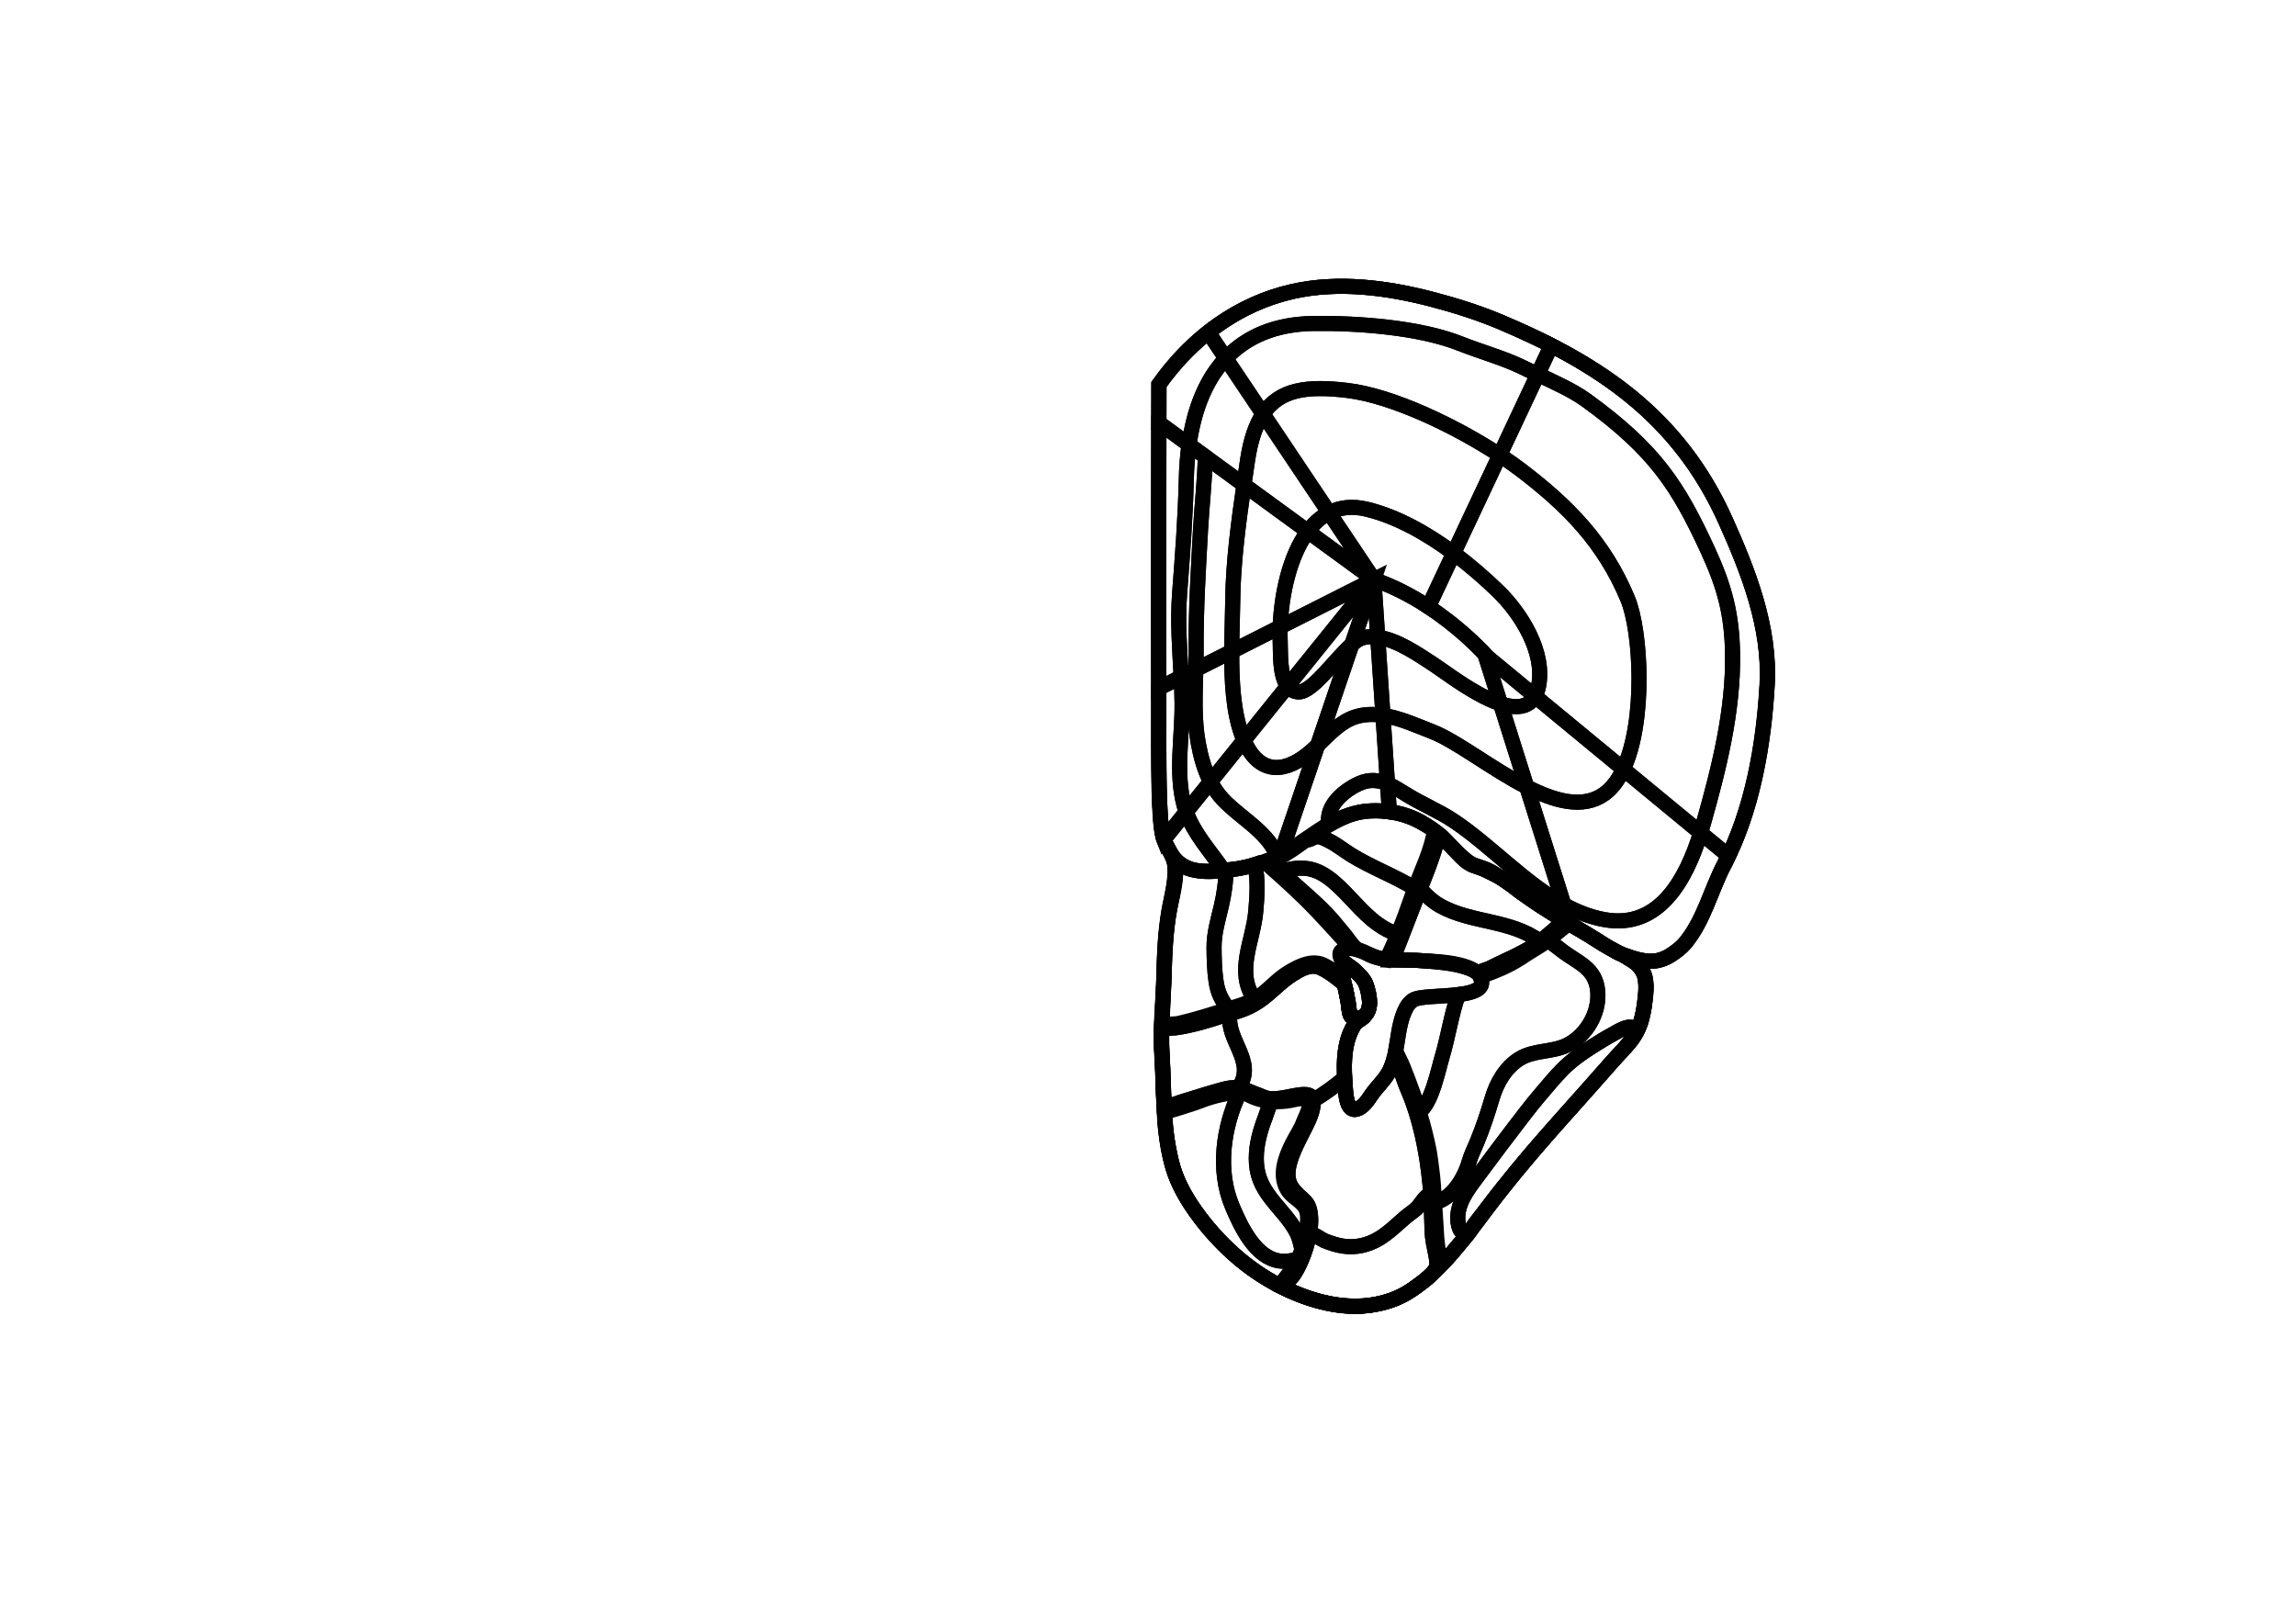 <?xml version="1.0" encoding="utf-8"?>
<!-- Generator: Adobe Illustrator 16.0.0, SVG Export Plug-In . SVG Version: 6.00 Build 0)  -->
<!DOCTYPE svg PUBLIC "-//W3C//DTD SVG 1.1//EN" "http://www.w3.org/Graphics/SVG/1.1/DTD/svg11.dtd">
<svg version="1.1" id="Layer_1" xmlns="http://www.w3.org/2000/svg" xmlns:xlink="http://www.w3.org/1999/xlink" x="0px" y="0px"
	 width="9744.01px" height="6823.46px" viewBox="0 0 9744.01 6823.46" enable-background="new 0 0 9744.01 6823.46"
	 xml:space="preserve">
<g transform="scale(1.0)">
	<g id="_x31_80610839" transform=" scale(1.0, 1.0)">
		<path id="_x31_80610841" fill="none" stroke="#010101" stroke-width="64" d="M6293.082,3684.729
			c-16.345-5.245-35.027-14.412-52.354-16.534C6254.35,3674.459,6278.886,3680.271,6293.082,3684.729
			c31.554,9.917,58.577,29.206,86.33,47.963c41.526,28.07,77.404,56.697,118.918,84.788
			c119.191,80.669,196.11,122.536,229.753,142.46c38.235,22.635,68.468,45.767,107.751,66.222
			c15.737,8.194,27.884,17.537,44.581,23.288c13.108,4.507,30.866,18.38,42.727,24.945c26.371,14.586,50.904,42.279,58.028,72.366
			c5.82,24.585,5.422,50.182,3.175,75.169c-2.421,27.009-6.349,54.411-11.76,80.903c-20.844,101.891-73.138,137.543-134.874,208.212
			c-176.333,201.754-366.045,402.798-526.97,617.968c-90.969,121.62-192.961,261.86-317.873,344.924
			c-229.14,152.385-542.51,31.262-738.212-134.627c-106.297-90.089-233.435-240.963-275.785-382.121
			c-45.774-152.569-36.381-316.852-47.203-474.255c-8.311-120.97,6.766-236.781,9.132-357.292
			c1.673-85.518,6.002-167.237,19.665-251.584c10.068-62.075,35.607-147.209,24.886-209.751
			c-6.275-36.572-38.845-73.402-48.676-110.838c-19.899-75.824-19.13-288.637-18.567-603.027
			c0.384-216.42-1.209-432.866-0.353-649.28c0.476-121.245,0.359-584.009,0.956-669.108
			c140.378-198.214,335.92-342.521,567.377-394.842c195.109-44.098,403.411-16.328,595.84,34.254
			c96.569,25.385,194.438,56.308,287.113,95.387c414.461,174.767,755.025,398.195,954.547,842.873
			c96.649,215.435,189.942,452.557,176.457,695c-14.398,258.898-63.473,537.083-182.369,764.898
			c-57.548,110.265-86.282,239.002-167.019,334.661c-14.876,17.619-36.032,33.352-54.723,46.02
			c-17.876,12.115-37.396,21.359-58.233,26.004c-48.536,10.818-101.878-6.842-147.855-23.616
			c-23.765-8.673-44.098-20.485-65.979-33.27c-14.399-8.412-27.876-18.485-42.271-27.022
			c-22.979-13.629-45.601-27.945-68.607-41.531c-45.829-27.06-91.955-53.631-137.011-82.177
			c-24.866-15.751-49.469-31.982-73.437-49.263c-18.863-13.607-40.706-27.905-57.476-40.651
			c-10.534-8.002-17.408-13.228-26.639-20.017c-16.96-12.47-37.22-26.596-55.117-37.415
			C6339.889,3707.196,6318.948,3693.034,6293.082,3684.729z"/>
		<path id="_x31_80610842" fill="none" stroke="#010101" stroke-width="64" d="M7322.448,2209.475
			c-199.514-444.679-540.075-668.108-954.539-842.872c-92.675-39.079-190.541-70-287.109-95.389
			c-192.422-50.583-400.726-78.353-595.839-34.255c-231.456,52.321-426.992,196.632-567.382,394.844
			c-0.595,85.1-0.464,547.868-0.952,669.106c-0.859,216.417,0.744,432.856,0.357,649.277
			c-0.563,314.391-1.33,527.209,18.572,603.031c9.826,37.432,42.396,74.269,48.672,110.834
			c10.719,62.545-14.567,146.005-24.644,208.084c-13.665,84.351-18.239,167.738-19.905,253.253
			c-2.373,120.512-17.451,236.326-9.135,357.294c10.82,157.398,1.426,321.683,47.203,474.253
			c42.348,141.157,169.484,292.032,275.782,382.121c195.704,165.889,509.07,287.01,738.216,134.628
			c124.906-83.062,226.896-223.308,317.866-344.924c160.921-215.171,350.633-416.211,526.97-617.97
			c61.737-70.667,114.031-106.314,134.869-208.208c5.415-26.491,9.344-53.895,11.763-80.903c2.247-24.99,2.642-50.586-3.177-75.168
			c-7.126-30.087-31.654-57.781-58.028-72.367c-11.859-6.564-29.616-20.441-42.727-24.947c-10.263-3.534-18.81-8.429-27.524-13.579
			c11.832,6.313,23.871,12.045,36.953,16.821c45.98,16.775,99.323,34.438,147.854,23.616c20.842-4.641,40.361-13.886,58.237-26.001
			c18.693-12.671,39.846-28.401,54.721-46.021c80.736-95.658,109.472-224.396,167.02-334.659
			c118.896-227.814,167.972-505.999,182.37-764.901C7512.394,2662.029,7419.105,2424.912,7322.448,2209.475z M5766.56,4322.198
			c-44.301,9.658-39.165-36.363-45.804-72.978c-8.496-46.781-21.641-92.574-28.947-139.61c-9.167-59.05,88.639,28.543,102.697,62.3
			C5812.178,4214.341,5833.505,4307.607,5766.56,4322.198z"/>
		<path id="_x31_80610884" fill="none" stroke="#010101" stroke-width="64" d="M6732.701,1699.151
			c-55.892-40.611-135.609-77.142-206.859-110.038l57.798-122.977c317.041,162.342,576.031,378.292,739.914,743.595
			c96.693,215.479,190,452.548,176.484,694.991c-13.588,245.134-58.333,507.591-164.094,728.128l-118.714-97.908
			c3.915-12.637,7.609-25.196,11.156-37.603c65.725-232.112,128.462-477.949,124.458-723.308
			c-2.701-164.26-32.426-280.754-104.382-437.112C7122.286,2063.074,7025.539,1911.658,6732.701,1699.151z"/>
		<path id="_x31_80610883" fill="none" stroke="#010101" stroke-width="64" d="M6525.842,1589.112
			c71.248,32.897,150.968,69.428,206.859,110.038c292.836,212.507,389.583,363.921,515.76,637.769
			c71.956,156.358,101.683,272.852,104.382,437.112c4.004,245.359-58.731,491.195-124.459,723.308
			c-3.547,12.405-7.239,24.962-11.153,37.601l-327.823-270.522c96.354-205.567,74.844-586.8,18.439-722.442
			c-99.701-239.733-253.839-395.109-451.851-546.171c-27.131-20.735-57.825-42.291-91.193-64.184L6525.842,1589.112z"/>
		<path id="_x31_80610882" fill="none" stroke="#010101" stroke-width="64" d="M6889.407,3264.417l-374.874-309.319
			c6.665-11.901,11.838-26.43,15.229-44.061c28.29-146.186-77.606-310.108-170.546-400.518
			c-56.88-55.349-121.258-111.471-190.233-162.563l195.822-416.339c33.368,21.895,64.063,43.45,91.193,64.183
			c198.013,151.063,352.15,306.44,451.852,546.172C6964.254,2677.616,6985.764,3058.85,6889.407,3264.417z"/>
		<path id="_x31_80610881" fill="none" stroke="#010101" stroke-width="64" d="M6302.078,2776.99
			c-28.035-30.322-115.182-119.576-240.33-201.62l1.629-2.757l105.606-224.657c68.976,51.092,133.355,107.215,190.233,162.564
			c92.939,90.408,198.832,254.332,170.546,400.518c-3.392,17.63-8.564,32.158-15.229,44.061l-202.713-167.257
			C6311.821,2787.84,6308.475,2784.012,6302.078,2776.99z"/>
		<path id="_x31_80610888" fill="none" stroke="#010101" stroke-width="64" d="M6081.908,1271.461
			c96.629,25.427,194.451,56.328,287.166,95.42c73.992,31.178,145.687,63.921,214.565,99.252l-57.798,122.977
			c-24.071-11.127-47.176-21.85-68.055-32.158c-72.59-35.761-183.931-67.879-258.735-97.799
			c-174.949-70.022-439.137-88.675-623.774-86.321c-161.252,2.074-285.013,54.503-373.146,148.325l-73.52-109.806l-0.816-1.116
			c105.227-83.07,225.928-143.047,358.332-172.995C5681.176,1193.082,5889.54,1220.854,6081.908,1271.461z"/>
		<path id="_x31_80610887" fill="none" stroke="#010101" stroke-width="64" d="M6364.804,1931.617
			c-185.793-121.742-453.635-251.133-646.184-274.501c-169.899-20.567-288.07-5.784-358.518,99.984l-157.972-235.94
			c88.134-93.824,211.894-146.251,373.146-148.325c184.64-2.354,448.825,16.3,623.775,86.321
			c74.806,29.918,186.146,62.038,258.734,97.799c20.879,10.308,43.986,21.031,68.055,32.158L6364.804,1931.617z"/>
		<path id="_x31_80610886" fill="none" stroke="#010101" stroke-width="64" d="M5718.62,1657.118
			c192.549,23.368,460.393,152.757,646.186,274.5l-195.822,416.338c-115.056-85.286-242.786-156.582-369.415-186.927
			c-61.87-14.765-114.498-7.597-158.936,15.079l-280.526-419.008C5430.55,1651.333,5548.721,1636.55,5718.62,1657.118z"/>
		<path id="_x31_80610885" fill="none" stroke="#010101" stroke-width="64" d="M5799.566,2161.029
			c126.627,30.344,254.361,101.642,369.415,186.927l-105.606,224.656l-1.629,2.757c-67.183-44.029-145.349-85.932-231.146-115.545
			l-189.971-283.718C5685.068,2153.431,5737.696,2146.264,5799.566,2161.029z"/>
		<path id="_x31_80610892" fill="none" stroke="#010101" stroke-width="64" d="M5128.611,1411.352l73.52,109.807
			c-66.342,70.485-112.526,164.336-139.453,277.75c-6.714,28.372-12.312,58.023-16.646,88.87l-127.17-92.751l-0.592-0.004
			c0.105-75.863,0.236-136.994,0.418-162.966c60.088-84.869,130.279-159.755,209.107-221.822L5128.611,1411.352z"/>
		<path id="_x31_80610891" fill="none" stroke="#010101" stroke-width="64" d="M5115.375,1938.32
			c-33.577-24.469-15.914-11.598-48.128-35.075l-21.218-15.464c2.579-17.277,5.46-35.595,9.21-54.603
			c3.33-16.869,7.918-35.736,12.635-55.02c8.597-35.128,20.169-67.133,34.881-102.17c6.927-16.491,18.605-40.697,29.62-59.69
			c7.14-12.308,15.625-27.371,22.254-35.735c5.987-7.556,14.518-20.76,20.948-28.592c11.559-14.079,15.869-19.458,26.555-30.809
			l157.971,235.939c-31.332,46.937-53.211,111.77-66.07,199.405c-4.777,32.824-9.847,66.753-14.847,101.238L5115.375,1938.32z"/>
		<path id="_x31_80610890" fill="none" stroke="#010101" stroke-width="64" d="M5360.103,1757.1l280.528,419.008
			c-35.091,17.846-65.042,45.312-90.383,79.314l-271.064-197.677c5-34.485,10.071-68.417,14.847-101.238
			C5306.89,1868.87,5328.771,1804.038,5360.103,1757.1z"/>
		<path id="_x31_80610889" fill="none" stroke="#010101" stroke-width="64" d="M5640.631,2176.107l189.974,283.719l-280.355-204.405
			C5575.589,2221.42,5605.545,2193.951,5640.631,2176.107z"/>
		<path id="_x31_80610897" fill="none" stroke="#010101" stroke-width="64" d="M4918.859,1795.029l127.17,92.75
			c-6.317,45.164-10.105,92.724-11.293,142.684c-3.984,164.203-15.919,324.54-28.516,488.04
			c-9.177,119.023,0.504,236.302,6.549,354.502l-94.59,47.76c0.21-206.521-1.219-413.055-0.412-619.571
			c0.317-84.255,0.389-333.381,0.5-506.17L4918.859,1795.029z"/>
		<path id="_x31_80610896" fill="none" stroke="#010101" stroke-width="64" d="M5046.029,1887.78l69.346,50.541
			c-2.38,95.876-15.409,218.906-20.105,304.233c-9.182,165.428-20.121,346.442-19.054,511.954
			c0.192,28.906-0.434,57.964-1.281,87.098l-62.165,31.399c-6.048-118.198-15.726-235.478-6.549-354.502
			c12.599-163.5,24.529-323.836,28.516-488.04C5035.924,1980.506,5039.712,1932.943,5046.029,1887.78z"/>
		<path id="_x31_80610895" fill="none" stroke="#010101" stroke-width="64" d="M5115.375,1938.32l163.811,119.425
			c-23,158.661-45.755,331.5-47.38,484.239c-0.717,66.673-4.09,143.695-4.49,222.642l-152.381,76.979
			c0.848-29.135,1.472-58.191,1.281-87.098c-1.067-165.512,9.872-346.525,19.054-511.954
			C5099.964,2157.227,5112.995,2034.197,5115.375,1938.32z"/>
		<path id="_x31_80610894" fill="none" stroke="#010101" stroke-width="64" d="M5279.186,2057.745l271.062,197.676
			c-78.394,104.989-112.589,271.637-117.289,405.267l-205.645,103.938c0.401-78.948,3.771-155.969,4.489-222.642
			C5233.431,2389.245,5256.184,2216.406,5279.186,2057.745z"/>
		<path id="_x31_80610893" fill="none" stroke="#010101" stroke-width="64" d="M5830.6,2459.825l-11.942,5.999l-385.694,194.863
			c4.699-133.631,38.896-300.277,117.286-405.266L5830.6,2459.825z"/>
		<path id="_x31_80610868" fill="none" stroke="#010101" stroke-width="64" d="M5033.898,3445.79
			c33.551,92.928,102.78,167.305,157.544,246.708l0.3,2.849c-1.56,0.146-3.041,0.291-4.599,0.438
			c-62.061,5.744-157.748,12.556-211.097-63.113l-1.113,0.702c-10.949-23.373-26.945-46.865-35.372-70.61L5033.898,3445.79z"/>
		<path id="_x31_80610867" fill="none" stroke="#010101" stroke-width="64" d="M5417.188,3624.44l0.759,12.199
			c-67.587,31.039-146.775,50.974-226.202,58.711l-0.303-2.851c-54.762-79.405-123.993-153.782-157.544-246.708l103.377-128.145
			c13.999,26.801,30.963,51.889,51.785,74.312C5260.969,3469.208,5370.782,3524.358,5417.188,3624.44z"/>
		<path id="_x31_80610866" fill="none" stroke="#010101" stroke-width="64" d="M5433.897,3628.535l0.15,0.398
			c-5.269,2.649-10.607,5.22-16.103,7.706l-0.759-12.199c-46.404-100.082-156.22-155.232-228.128-232.483
			c-20.823-22.424-37.79-47.508-51.785-74.31l141.836-175.813c58.486,135.183,158.358,146.857,267.888,60.97
			c15.348-12.066,30.181-25.724,44.931-39.855L5433.897,3628.535z"/>
		<path id="_x31_80610865" fill="none" stroke="#010101" stroke-width="64" d="M5737.026,2735.5l-145.099,427.448
			c-14.748,14.13-29.581,27.789-44.931,39.855c-109.526,85.887-209.399,74.213-267.889-60.97l185.267-229.78
			c10.639,13.945,25.051,23.171,44.654,24.68C5567.84,2941.336,5664.066,2798.88,5737.026,2735.5z"/>
		<path id="_x31_80610864" fill="none" stroke="#010101" stroke-width="64" d="M5820.67,2470.276l-2.011-4.452l11.945-5.999
			l-93.578,275.675c-72.961,63.381-169.187,205.836-227.995,201.232c-19.604-1.507-34.018-10.732-44.657-24.679L5820.67,2470.276z"
			/>
		<path id="_x31_80610876" fill="none" stroke="#010101" stroke-width="64" d="M6253.311,3670.782
			c-49.48-21.55-107.357-100.743-154.483-136.847c-58.35-44.59-121.728-77.658-202.52-88.542l0.074-0.475l-7.901-118.135
			c27.268,11.708,54.096,29.112,82.629,46.69c64.132,39.49,135.676,68.826,198.176,110.444
			c153.761,102.237,300.116,263.563,467.672,355.616l25.813,81.778c-21.773-12.851-43.549-25.78-65.098-39.026
			c-2.972-1.844-5.942-3.688-8.841-5.535c-17.02-10.75-35.375-22.545-55.068-35.613c-0.963-0.643-2.007-1.284-3.048-2.006
			c-9.51-6.493-18.879-12.983-28.165-19.714c-18.879-13.616-40.729-27.894-57.452-40.625c-10.557-8.006-17.395-13.207-26.684-20.016
			c-16.946-12.497-37.163-26.601-55.068-37.438c-2.9-1.767-5.799-3.534-8.698-5.301c-0.149-0.08-0.298-0.156-0.371-0.237
			c-19.396-12.673-39.234-24.161-61.223-31.074c-0.891-0.322-1.782-0.567-2.749-0.894
			C6278.643,3679.859,6265.863,3674.214,6253.311,3670.782z"/>
		<path id="_x31_80610875" fill="none" stroke="#010101" stroke-width="64" d="M6078.135,3105.197
			c103.557,40.291,253.78,159.365,401.193,234.544l157.628,499.794c-167.555-92.055-313.912-253.383-467.673-355.616
			c-62.5-41.618-134.044-70.954-198.174-110.444c-28.535-17.579-55.363-34.983-82.629-46.69l-19.37-290.703
			C5940.772,3047.046,6012.837,3079.714,6078.135,3105.197z"/>
		<path id="_x31_80610874" fill="none" stroke="#010101" stroke-width="64" d="M6479.33,3339.741
			c-147.411-75.18-297.635-194.254-401.192-234.543c-65.297-25.482-137.363-58.15-209.023-69.117l-22.178-331.744
			c82.576,11.055,169.384,71.718,233.592,113.269c35.076,22.699,111.41,81.217,191.664,125.751
			c32.175,17.846,64.937,33.399,95.838,43.474L6479.33,3339.741z"/>
		<path id="_x31_80610873" fill="none" stroke="#010101" stroke-width="64" d="M6061.748,2575.37
			c125.149,82.044,212.295,171.297,240.33,201.62l-0.225,0.157l66.171,209.683c-30.903-10.075-63.666-25.628-95.84-43.475
			c-80.25-44.533-156.584-103.05-191.662-125.752c-64.21-41.549-151.018-102.213-233.592-113.269l-16.333-244.511
			C5916.396,2489.438,5994.565,2531.34,6061.748,2575.37z"/>
		<path id="_x31_80610902" fill="none" stroke="#010101" stroke-width="64" d="M5033.898,3445.79l-94.334,116.977
			c-1.121-3.1-2.09-6.197-2.912-9.293c-19.861-75.787-19.07-288.637-18.503-603.011c-0.016-9.897,0.044-19.797,0.03-29.696
			l94.592-47.761c1.834,35.966,3.296,72.089,3.799,108.362c1.923,142.159-29.027,296.875,8.378,436.16
			C5027.56,3427.127,5030.542,3436.578,5033.898,3445.79z"/>
		<path id="_x31_80610901" fill="none" stroke="#010101" stroke-width="64" d="M5137.275,3317.646l-103.377,128.144
			c-3.356-9.212-6.341-18.663-8.952-28.266c-37.405-139.286-6.457-294.001-8.378-436.159c-0.503-36.273-1.966-72.395-3.801-108.362
			l62.167-31.399c-2.812,104.188-8.299,209.464,10.268,311.771C5095.686,3210.637,5111.141,3267.303,5137.275,3317.646z"/>
		<path id="_x31_80610900" fill="none" stroke="#010101" stroke-width="64" d="M5279.109,3141.833l-141.836,175.814
			c-26.136-50.344-41.59-107.01-52.071-164.271c-18.568-102.307-13.079-207.583-10.27-311.77l152.382-76.979
			c-0.63,124.319,6.1,253.374,42.483,353.768C5272.774,3126.575,5275.832,3134.441,5279.109,3141.833z"/>
		<path id="_x31_80610899" fill="none" stroke="#010101" stroke-width="64" d="M5464.374,2912.053l-185.261,229.78
			c-3.277-7.392-6.337-15.258-9.315-23.438c-36.384-100.395-43.109-229.449-42.483-353.769l205.646-103.938
			c-0.784,22.879-0.677,44.816,0.171,65.333C5434.984,2771.568,5429.854,2866.79,5464.374,2912.053z"/>
		<path id="_x31_80610898" fill="none" stroke="#010101" stroke-width="64" d="M5818.657,2465.826l2.011,4.451l-356.294,441.778
			c-34.52-45.264-29.388-140.487-31.24-186.033c-0.848-20.517-0.956-42.453-0.173-65.333L5818.657,2465.826z"/>
		<path id="_x31_80610872" fill="none" stroke="#010101" stroke-width="64" d="M5888.48,3326.784l7.899,118.133l-0.076,0.476
			c-23.911-3.285-49.379-4.604-76.624-3.721c-68.3,2.285-126.172,25.485-179.954,56.399
			c-15.191-80.265,68.902-146.009,128.256-172.521C5812.869,3305.489,5851.109,3310.717,5888.48,3326.784z"/>
		<path id="_x31_80610871" fill="none" stroke="#010101" stroke-width="64" d="M5869.112,3036.082l19.368,290.703
			c-37.371-16.067-75.615-21.292-120.499-1.234c-59.354,26.513-143.446,92.259-128.256,172.521
			c-60.9,35.05-116.588,79.81-176.153,114.873c-9.497,5.542-19.361,10.927-29.524,15.989l-0.15-0.398l158.03-465.588
			c49.3-47.344,97.404-100.636,160.336-120.39C5790.328,3030.6,5829.68,3030.054,5869.112,3036.082z"/>
		<path id="_x31_80610870" fill="none" stroke="#010101" stroke-width="64" d="M5846.937,2704.336l22.176,331.746
			c-39.433-6.027-78.784-5.482-116.849,6.477c-62.926,19.752-111.032,73.045-160.336,120.39l145.099-427.449
			c16.903-14.749,32.631-25.23,46.281-28.602C5803.867,2701.764,5825.248,2701.306,5846.937,2704.336z"/>
		<path id="_x31_80610869" fill="none" stroke="#010101" stroke-width="64" d="M5830.6,2459.825l16.337,244.511
			c-21.688-3.03-43.067-2.573-63.625,2.562c-13.654,3.371-29.382,13.853-46.283,28.602L5830.6,2459.825z"/>
		<path id="_x31_80610880" fill="none" stroke="#010101" stroke-width="64" d="M7217.23,3534.939l118.714,97.91
			c-5.849,12.383-11.988,24.606-18.283,36.747c-57.521,110.309-86.281,239.071-166.988,334.695
			c-14.897,17.618-36.03,33.357-54.723,46.032c-17.871,12.127-37.384,21.308-58.241,25.969
			c-48.539,10.845-101.873-6.862-147.854-23.632c-1.857-0.646-3.716-1.376-5.497-2.102c-1.114-0.408-2.229-0.893-3.271-1.294
			c-7.798-3.153-15.229-6.699-22.585-10.484c-0.074-0.001-0.148-0.08-0.221-0.16c-7.356-4.02-14.64-8.438-22.441-12.459
			c-1.339-0.644-2.599-1.369-3.861-2.011c-0.223-0.162-0.447-0.241-0.674-0.401c-2.45-1.447-4.904-2.892-7.429-4.341
			c-14.415-8.435-27.868-18.442-42.281-27.034c-13.228-7.868-26.386-15.896-39.536-23.925c-2.305-1.444-4.607-2.889-6.909-4.255
			c-7.36-4.493-14.716-8.99-22.147-13.328c-16.721-9.88-33.513-19.679-50.231-29.556l-25.813-81.778
			c55.506,30.472,113.301,53.36,174.492,64.001C7041.886,3943.45,7155.608,3732.957,7217.23,3534.939z"/>
		<path id="_x31_80610879" fill="none" stroke="#010101" stroke-width="64" d="M6636.957,3839.535l-157.629-499.794
			c119.994,61.334,238.09,93.669,327.681,30.899c33.818-23.714,61.011-60.63,82.398-106.224l327.821,270.522
			c-61.622,198.018-175.343,408.511-405.781,368.596C6750.259,3892.896,6692.461,3870.007,6636.957,3839.535z"/>
		<path id="_x31_80610878" fill="none" stroke="#010101" stroke-width="64" d="M6368.028,2986.831
			c62.768,20.551,118.146,18.792,146.511-31.733l374.87,309.319c-21.388,45.595-48.58,82.51-82.396,106.224
			c-89.591,62.769-207.688,30.435-327.683-30.899L6368.028,2986.831z"/>
		<path id="_x31_80610877" fill="none" stroke="#010101" stroke-width="64" d="M6311.821,2787.84l202.718,167.257
			c-28.362,50.526-83.743,52.286-146.511,31.733l-66.171-209.684l0.225-0.157C6308.475,2784.012,6311.821,2787.84,6311.821,2787.84z
			"/>
		<path id="_x31_80610843" fill="none" stroke="#010101" stroke-width="64" d="M6981.172,4146.762
			c-7.123-30.086-31.657-57.779-58.026-72.367c-11.862-6.562-29.62-20.436-42.727-24.943c-10.269-3.538-18.817-8.432-27.538-13.585
			c-6.931-3.698-13.789-7.598-20.746-11.63c-0.054-0.027-0.105-0.058-0.156-0.085c-0.141-0.101-0.283-0.175-0.424-0.254
			c-31.927-17.056-58.102-35.859-88.146-54.622c-0.449-0.274-0.899-0.549-1.352-0.825c-2.307-1.444-4.609-2.889-6.913-4.255
			c-0.935-0.571-1.868-1.141-2.802-1.712c-1.41-0.849-2.829-1.697-4.26-2.545c-22.931-13.578-65.974-37.361-128.793-76.666
			c-0.535-0.333-1.079-0.656-1.616-0.987c-2.972-1.844-5.942-3.688-8.841-5.535c-0.514-0.322-1.038-0.656-1.554-0.98
			c-3.771-2.354-7.541-4.703-11.299-7.08c-14.198-8.992-28.306-18.152-42.265-27.565c-11.353-7.487-23.142-15.356-35.387-23.644
			c-41.514-28.091-77.388-56.72-118.918-84.788c-8.152-5.508-16.243-11.059-24.401-16.409
			c-19.836-12.168-38.485-23.808-60.722-31.143c-0.411-0.136-0.821-0.276-1.238-0.408c-0.165-0.06-0.331-0.111-0.502-0.165
			c-14.265-4.436-38.367-10.185-51.818-16.37c4.123,0.506,8.326,1.417,12.553,2.572c-49.472-21.571-107.339-100.737-154.458-136.835
			c-58.349-44.59-121.726-77.659-202.52-88.542c-23.913-3.285-49.379-4.605-76.624-3.723
			c-68.302,2.287-126.174,25.485-179.954,56.401c-60.9,35.048-116.592,79.809-176.153,114.871
			c-9.497,5.542-19.361,10.927-29.526,15.989c-5.267,2.649-10.605,5.218-16.101,7.706c-67.587,31.037-146.775,50.972-226.203,58.709
			c-1.56,0.146-3.043,0.291-4.601,0.438c-62.061,5.744-157.746,12.556-211.097-63.113l-1.111,0.704
			c-0.1-0.211-0.211-0.421-0.334-0.636c4.975,10.546,8.949,21.067,10.748,31.567c10.725,62.539-14.814,147.675-24.883,209.748
			c-13.664,84.349-17.992,166.07-19.665,251.586c-2.366,120.509-17.444,236.32-9.132,357.292
			c10.822,157.403,1.429,321.687,47.203,474.255c42.353,141.154,169.486,292.028,275.785,382.121
			c195.703,165.887,509.072,287.01,738.212,134.627c124.914-83.062,226.905-223.306,317.871-344.924
			c160.927-215.172,350.638-416.216,526.972-617.97c61.736-70.667,114.028-106.319,134.874-208.21
			c5.411-26.492,9.336-53.894,11.76-80.903C6986.594,4196.944,6986.989,4171.349,6981.172,4146.762z M5766.56,4322.198
			c-44.301,9.658-39.165-36.363-45.804-72.978c-8.496-46.781-21.641-92.574-28.947-139.61c-9.167-59.05,88.639,28.543,102.697,62.3
			C5812.178,4214.341,5833.505,4307.607,5766.56,4322.198z"/>
		<path id="_x31_80610844" fill="none" stroke="#010101" stroke-width="64" d="M5070.428,4658.936
			c13.49-4.814,85.163-25.766,98.943-29.535c27.358-7.489,74.209-24.467,120.026-2.968c28.473,13.359,51.997,20.229,71.187,28.962
			c83.312,37.942,248.155-81.653,206.116,65.05c-24.185,84.459-145.934,235.088-82.406,322.016
			c42.089,57.595,74.467,47.007,78.142,127.348c3.181,69.558-29.434,173.972-68.315,235.024
			c-14.364,22.546-34.14,35.78-47.601,60.368c116.259,55.888,254.747,98.059,391.01,70.979
			c106.915-21.249,141.118-53.205,201.874-96.528c28.601-20.397,41.651-36.246,52.336-53.64
			c18.376-29.881-11.125-85.558-14.132-162.033c-2.631-67.234-3.136-135.326-8.675-194.503
			c-13.01-139.176-41.8-284.881-97.754-412.587c-15.89-36.261-33.548-107.083-54.025-129.05l-6.451,22.841
			c-5.23,16.146-11.808,31.653-20.477,46.197c-18.968,31.841-46.817,56.657-67.93,86.839
			c-17.277,24.719-35.861,56.628-66.023,64.336c-36.683,9.38-43.469-50.61-45.795-77.169c-7.966-91.263-13.485-198.67,35.363-278.46
			c13.241-21.608,26.769-19.733,46.003-40.121c-8.27,3.549-16.681,8.038-32.076,10.501c-19.042,3.041-31.178-10.234-33.453-29.309
			c-2.734-22.959-5.404-44.064-10.067-66.724c-2.414-11.702-3.548-23.381-6.955-34.831c-1.41-4.732-2.617-10.888-5.058-15.114
			c-2.186-3.778-8.245-7.355-11.673-10.223c-0.103-0.094-63.028-53.824-101.638-63.359c-36.887-9.106-74.396,12.547-106.143,32.513
			c-51.894,32.641-91.117,79.425-141.515,113.653c-61.214,41.587-114.923,48.49-147.15,59.499
			c-66.939,22.875-137.914,43.763-207.791,53.715c-2.647,0.373-56.093,2.818-58.101,4.69c-0.057,1.69-0.111,3.376-0.165,5.067
			c-0.646,35.128-0.043,80.13,2.138,111.866c1.725,25.125,2.324,50.403,2.847,75.665c1.306,30.213,2.231,60.586,3.298,90.992
			c1.361,24.187,2.84,47.883,2.84,47.883S5054.177,4664.734,5070.428,4658.936z"/>
		<path id="_x31_80610845" fill="none" stroke="#010101" stroke-width="64" d="M6635.204,3905.718
			c-32.778-20.171-65.372-40.675-97.908-61.286c-28.331-17.949-55.54-38.342-83.451-57.381
			c-17.629-12.03-32.18-27.294-49.659-39.644c-30.973-21.88-65.799-37.801-99.547-54.402c-24.548-12.076-53.65-17.28-76.718-32.635
			c-25.221-16.789-96.014-98.315-117.761-118.364c2.344,2.159-15.051,39.747-16.467,44.795
			c-17.699,63.012-42.492,123.522-66.407,184.12c-4.04,10.25-8.059,20.499-12.018,30.766
			c-23.186,60.213-46.996,120.159-69.911,180.495c-13.451,35.39-22.68,57.579-38.393,91.843l104.782,1.953
			c43.869,3.735,197.524,7.717,258.202,52.294l49.905-17.692c70.807-36.206,150.373-66.595,216.094-115.097
			c10.616-7.834,20.879-16.12,30.676-24.999C6586.949,3952.058,6641.325,3909.487,6635.204,3905.718z"/>
		<path id="_x31_80610847" fill="none" stroke="#010101" stroke-width="64" d="M6027.286,3770.923
			c-4.04,10.248-8.059,20.497-12.018,30.764c-23.186,60.213-46.996,120.159-69.911,180.495
			c-13.451,35.39-22.68,57.579-38.393,91.843l104.782,1.955c43.869,3.733,197.524,7.715,258.202,52.292l49.905-17.69
			c70.808-36.206,150.373-66.597,216.094-115.097c-123.5-92.053-289.129-77.224-421.075-149.522
			C6082.362,3828.148,6051.451,3800.95,6027.286,3770.923z"/>
		<path id="_x31_80610848" fill="none" stroke="#010101" stroke-width="64" d="M5706.596,4578.129
			c-4.245-77.818-0.447-160.881,39.242-225.707c13.24-21.61,26.768-19.735,46.002-40.125c-8.271,3.551-16.681,8.041-32.075,10.501
			c-19.043,3.043-31.177-10.232-33.451-29.309c-2.738-22.959-5.407-44.06-10.07-66.723c-2.412-11.7-3.548-23.379-6.955-34.832
			c-1.408-4.73-2.618-10.885-5.058-15.111c-2.184-3.781-8.246-7.355-11.673-10.226c-0.102-0.092-63.028-53.822-101.638-63.357
			c-36.887-9.105-74.396,12.545-106.142,32.511c-51.891,32.641-91.12,79.427-141.517,113.656
			c-48.329,32.833-91.977,44.044-124.073,52.729l0.421,1.681c-15.8,112.896,110.965,198.717,39.451,309.162l-3.899,3.791
			c11.266,1.313,22.78,4.283,34.237,9.659c28.472,13.359,51.997,20.228,71.186,28.962c70.479,32.093,199.293-48.54,211.869,14.651
			l1.607-0.35c43.609-25.398,88.807-58.793,128.551-91.324L5706.596,4578.129z"/>
		<path id="_x31_80610846" fill="none" stroke="#010101" stroke-width="64" d="M6071.701,5065.971
			c-22.876,10.783-35.227,33.039-50.935,52.968c-15.027,19.059-36.898,30.601-55.54,46.624
			c-36.442,31.324-70.722,65.757-111.663,90.573c-47.412,28.74-100.834,41.046-155.279,32.472
			c-26.488-4.171-52.605-12.737-77.6-22.971c-11.126-4.556-46.626-29.289-62.951-33.258l0.005-0.001
			c3.795-22.377,5.558-43.75,4.695-62.57c-3.675-80.341-36.055-69.75-78.14-127.348c-63.527-86.93,58.222-237.557,82.404-322.016
			c6.479-22.604,8.047-38.885,5.753-50.396l1.604-0.349c43.609-25.4,88.808-58.794,128.555-91.324l3.985-0.246
			c0.977,17.958,2.386,35.639,3.88,52.749c2.326,26.559,9.114,86.547,45.797,77.169c30.162-7.708,48.746-39.617,66.023-64.336
			c21.107-30.181,48.959-55.001,67.928-86.839c8.669-14.544,15.247-30.054,20.479-46.197l6.448-22.84
			c20.477,21.968,38.137,92.786,54.025,129.051c55.955,127.704,84.745,273.409,97.755,412.585
			c1.108,11.835,2.012,24.026,2.775,36.495"/>
		<path id="_x31_80610849" fill="none" stroke="#010101" stroke-width="64" d="M6077.604,5223.976
			c-2.106-53.791-2.856-108.12-5.904-158.005c-22.877,10.781-35.226,33.037-50.934,52.966
			c-15.027,19.059-36.902,30.601-55.542,46.624c-36.44,31.324-70.72,65.757-111.664,90.572
			c-47.409,28.741-100.833,41.047-155.279,32.474c-26.488-4.17-52.604-12.737-77.597-22.972
			c-11.127-4.556-46.626-29.289-62.952-33.258c-10.231,60.319-35.256,127.922-63.617,172.453
			c-14.363,22.546-34.139,35.782-47.6,60.369c116.261,55.888,254.749,98.056,391.01,70.978
			c106.915-21.248,141.12-53.205,201.876-96.528c28.6-20.397,41.65-36.246,52.335-53.64
			C6110.113,5356.128,6080.612,5300.451,6077.604,5223.976z"/>
		<path id="_x31_80610850" fill="none" stroke="#010101" stroke-width="64" d="M6635.204,3905.718
			c-32.778-20.171-65.372-40.675-97.908-61.286c-28.331-17.949-55.54-38.342-83.451-57.381
			c-17.629-12.03-32.18-27.294-49.659-39.644c-30.973-21.88-65.799-37.801-99.547-54.402c-24.548-12.076-53.65-17.28-76.718-32.635
			c-25.221-16.789-96.014-98.315-117.761-118.364c2.344,2.159-15.051,39.747-16.467,44.795
			c-17.699,63.012-42.492,123.522-66.407,184.12c24.165,30.029,55.076,57.226,87.585,75.038
			c131.948,72.298,297.574,57.47,421.075,149.522c10.615-7.834,20.881-16.121,30.678-25.002
			C6586.949,3952.058,6641.325,3909.487,6635.204,3905.718z"/>
		<path id="_x31_80610851" fill="none" stroke="#010101" stroke-width="64" d="M5219.608,4303.822
			c-15.801,112.895,110.965,198.715,39.45,309.16l-3.899,3.793c-33.787-3.945-65.269,7.009-85.79,12.625
			c-13.782,3.77-85.451,24.721-98.941,29.535c-16.251,5.799-129.25,39.851-129.25,39.851s-4.127-66.138-4.944-90.181
			c-1.411-41.354-1.204-83.065-4.041-124.358c-2.285-33.25-2.841-81.069-2.038-116.828c0.048-1.89,55.465-4.415,58.163-4.799
			c69.88-9.95,140.854-30.84,207.792-53.713c6.785-2.317,14.519-4.453,23.079-6.768L5219.608,4303.822z"/>
		<path id="_x31_80610863" fill="none" stroke="#010101" stroke-width="64" d="M5152.335,4021.284
			c-0.46-60.917,17.683-118.706,31.183-177.041c10.722-46.312,19.847-101.994,18.76-151.542
			c-37.035,3.772-74.229,6.426-111.454,3.351c-23.217-1.908-46.612-6.336-67.461-18.06c-15.406-8.661-40.075-27.603-47.292-45.325
			c28.778,70.722,3.104,149.341-10.701,219.945c-22.021,112.653-22.39,227.092-27.709,341.27
			c-1.437,30.792-2.72,59.417-3.303,88.445c-0.432,21.663-4.036,66.423-4.036,66.423s62.443-3.151,68.077-4.426
			c72.561-16.418,143.664-39.081,214.596-61.799c-27.354-36.526-44.411-64.957-52.195-117.899
			C5153.832,4117.241,5152.702,4069.097,5152.335,4021.284z"/>
		<path id="_x31_80610862" fill="none" stroke="#010101" stroke-width="64" d="M5329.546,3866.259
			c4.403-53.022,11.945-139.689-5.553-196.059c-31.164,10.059-63.063,16.149-95.61,19.713c-8.69,0.952-17.397,1.901-26.108,2.786
			c1.089,49.548-8.036,105.229-18.757,151.544c-13.502,58.333-31.643,116.122-31.183,177.039
			c0.365,47.812,1.497,95.959,8.46,143.344c7.783,52.94,24.843,81.372,52.195,117.9c3.756-1.204,7.505-2.405,11.262-3.608
			c33.159-10.612,68.47-20.253,99.242-37.779C5242.031,4122.103,5318.826,3995.398,5329.546,3866.259z"/>
		<path id="_x31_80610861" fill="none" stroke="#010101" stroke-width="64" d="M5687.907,4058.414
			c-5.471-21.976,12.582-33.356,47.242-33.062c-43.528-46.713-126.596-141.544-194.052-207.618
			c-34.776-34.045-70.273-67.26-106.396-99.669c-24.611-22.096-46.827-39.895-69.439-64.365c1.606,1.737-21.261,9.469-24.065,10.521
			c-5.711,2.141-11.445,4.121-17.206,5.979c17.5,56.369,9.956,143.039,5.553,196.059c-10.72,129.14-87.513,255.842-6.05,374.88
			c2.112-1.199,4.205-2.439,6.271-3.722c50.789-31.443,88.778-81.052,140.229-111.54c46.213-27.383,103.614-56.512,155.309-25.925
			c9.253,5.476,74.652,40.932,74.698,53.22c-0.056-13.502-16.225-52.767-4.574-61.394c5.352-3.962,13.479-2.484,21.865,1.844
			C5702.811,4082.907,5691.462,4072.669,5687.907,4058.414z"/>
		<path id="_x31_80610860" fill="none" stroke="#010101" stroke-width="64" d="M5430.512,5351.854
			c-102.032-13.832-163.524-143.185-200.901-231.645c-64.581-152.85-38.506-337.171,30.589-482.043
			c-63.76-3.769-152.513,29.461-155.893,30.784c-56.473,22.136-147.812,48.041-162.469,52.282
			c0.122,81.168,26.357,194.17,29.535,208.104c14.183,62.168,45.763,127.312,80.543,179.336
			c57.572,86.082,123.595,162.515,201.268,228.341c54.653,46.314,109.547,84.266,175.118,119.238
			c2.229,1.192,26.813-32.351,28.631-34.7c14.281-18.553,29.521-37.155,40.943-57.956c3.846-7.01,7.516-14.132,10.993-21.359
			C5486.404,5352.404,5450.914,5354.62,5430.512,5351.854z"/>
		<path id="_x31_80610859" fill="none" stroke="#010101" stroke-width="64" d="M5452.053,5156.632
			c-38.531-47.201-83.257-91.979-105.43-151.187c-21.17-56.531-17.701-119.774-4.062-177.587
			c6.914-29.317,16.33-57.827,27.161-85.715c6.499-16.751,15.251-52.028,29.098-67.031c-34.534-2.46-68.604-11.134-99.9-27.622
			c-10.684-5.634-24.037-8.459-38.726-9.325c-69.094,144.873-95.165,329.193-30.587,482.043
			c37.378,88.462,98.872,217.812,200.902,231.646c20.402,2.767,55.895,0.551,78.359-9.617c6.143-12.762,11.661-25.861,16.437-39.271
			c-5.884-23.749-9.986-47.286-21.257-70.014C5490.224,5205.058,5471.41,5180.346,5452.053,5156.632z"/>
		<path id="_x31_80610858" fill="none" stroke="#010101" stroke-width="64" d="M5532.389,4760.099
			c7.8-21.441,34.15-64.69,18.79-86.052c-14.566-20.243-53.983-6.943-73.833-3.394c-25.769,4.612-52.281,6.327-78.525,4.461
			c-13.847,15.005-22.595,50.282-29.098,67.029c-10.831,27.892-20.247,56.399-27.161,85.719
			c-13.638,57.81-17.108,121.056,4.062,177.587c22.173,59.205,66.898,103.981,105.43,151.185
			c19.357,23.716,38.171,48.428,51.998,76.318c11.271,22.729,15.372,46.266,21.257,70.012c6.418-18.036,11.487-36.632,14.823-55.76
			c5.886-33.846,17.572-87.087,0.258-119.045c-17.51-32.331-58.646-46.358-78.133-80.917
			c-35.209-62.442-6.56-137.635,22.609-195.262C5500.305,4821.476,5520.585,4792.549,5532.389,4760.099z"/>
		<path id="_x31_80610854" fill="none" stroke="#010101" stroke-width="64" d="M6977.162,4134.242
			c-17.305-41.213-54.318-61.84-96.737-84.794c-33.436-18.096-64.633-33.64-96.066-53.781
			c-42.224-27.052-84.574-51.301-127.251-77.11c-5.62,6.819-58.36,47.906-83.035,68.965c-1.17,0.999-2.412,2.015-3.702,3.042
			c18.937,13.367,50.403,38.493,65.631,49.747c63.139,46.678,135.163,70.138,144.39,164.505
			c9.366,95.893-49.923,191.326-129.732,230.726c-64.872,32.021-141.352,19.818-203.522,59.103
			c-57.254,36.183-95.181,100.33-114.683,166.892c-18.565,63.341-39.477,125.908-64.651,186.552
			c-11.577,27.907-24.911,54.745-33.272,83.407c-20.331,69.699-71.605,155.896-146.455,172.844
			c1.235,21.122,2.505,42.201,4.161,63.169c4.042,51.342,3.443,102.036,14.964,152.596c3.104,13.641,4.712,33.296,12.968,44.646
			c-1.033-1.429,16.909-18.658,23.046-24.724c27.479-32.321,85.035-99.747,85.588-100.444c5.378-6.861,10.236-14.357,15.01-21.97
			c-8.857,10.35-20.697,20.137-33.87,15.225c-13.928-5.18-20.342-29.873-21.938-42.93c-0.36-2.979-0.688-6.01-0.945-9.078
			c-5.731-68.179,38.248-127.296,75.392-177.36c69.334-93.463,139.136-186.578,210.246-278.516
			c20.867-26.977,42.12-53.633,64.216-79.475c30.86-36.103,60.903-72.906,94.124-106.594
			c38.331-38.868,80.029-67.919,125.266-96.767c28.985-18.492,58.117-36.636,88.308-52.872
			c18.617-10.003,61.338-38.576,84.031-27.597c10.534,5.108,10.434,13.706,8.02,22.073c-4.798,16.615-15.908,33.554-22.87,41.231
			c-11.193,12.341,25.788-18.147,48.5-83.65c4.216-12.159,14.163-55.113,15.97-69.906
			C6984.44,4220.767,6990.61,4166.256,6977.162,4134.242z"/>
		<path id="_x31_80610857" fill="none" stroke="#010101" stroke-width="64" d="M6037.422,3492.819
			c-68.151-41.494-148.748-56.189-226.093-51.231c-84.504,5.42-159.43,51.114-230.173,96.251
			c-6.591,4.202-20.122,14.281-37.196,26.784c15.784,1.988,27.329-11.717,43.904-13.362c17.444-1.735,38.142,9.979,53.383,17.699
			c32.885,16.657,61.698,40.111,93.025,59.52c86.716,53.721,183.791,89.002,269.857,141.947
			c30.988-81.884,69.686-159.769,84.392-248.148C6088.522,3522.28,6050.078,3500.523,6037.422,3492.819z"/>
		<path id="_x31_80610853" fill="none" stroke="#010101" stroke-width="64" d="M6234.529,4931.49
			c8.361-28.658,21.695-55.498,33.271-83.405c25.176-60.644,46.085-123.212,64.652-186.554
			c19.502-66.558,57.427-130.708,114.683-166.892c62.17-39.284,138.65-27.08,203.522-59.103
			c79.812-39.4,139.096-134.833,129.732-230.726c-9.229-94.367-81.253-117.827-144.39-164.505
			c-15.228-11.252-46.692-36.378-65.632-49.747c-23.446,18.705-65.929,42.244-89.008,57.564
			c-69.295,45.992-97.24,59.207-199.269,97.96l6.054,21.495c2.139,33.509-43.224,46.959-99.16,53.76
			c-27.974,76.635-44.574,184.222-68.29,262.826c-16.562,54.899-45.488,201.932-97.523,233.956
			c16.564,53.776,30.735,109.256,41.507,163.532c4.848,24.444,7.322,49.707,10.836,74.442c6.972,49.108,9.671,98.793,12.56,148.236
			C6162.924,5087.388,6214.198,5001.191,6234.529,4931.49z"/>
		<path id="_x31_80610856" fill="none" stroke="#010101" stroke-width="64" d="M5641.249,3568.962
			c-15.243-7.723-35.94-19.437-53.385-17.701c-16.573,1.647-28.119,15.353-43.902,13.364
			c-51.339,37.608-134.679,97.167-157.356,84.939c23.251,12.542,39.708,36.644,58.663,55.645
			c20.928-24.896,87.361-22.285,112.406-17.235c37.637,7.594,71.005,28.494,100.948,53.604
			c65.966,55.325,117.129,128.548,186.882,179.132c27.926,20.249,54.82,33.884,86.062,44.867
			c22.291-54.277,42.474-109.541,61.766-165.408c3.449-9.989,7.071-19.892,10.797-29.742
			c-86.064-52.945-183.14-88.226-269.855-141.946C5702.947,3609.071,5674.132,3585.617,5641.249,3568.962z"/>
		<path id="_x31_80610852" fill="none" stroke="#010101" stroke-width="64" d="M6120.698,4484.168
			c23.717-78.604,40.315-186.19,68.291-262.823c-74.281,9.03-167.199,6.33-192.257,23.292
			c-12.873,8.697-22.165,20.091-29.076,33.111c-29.402,55.454-32.964,121.282-44.625,182.846l19.593,41.172
			c12.552,21.877,50.459,126.756,60.928,156.656c6.848,19.553,13.396,39.514,19.62,59.707
			C6075.208,4686.099,6104.136,4539.067,6120.698,4484.168z"/>
		<path id="_x31_80610855" fill="none" stroke="#010101" stroke-width="64" d="M5658.623,3741.578
			c-29.943-25.11-63.312-46.011-100.95-53.606c-25.045-5.048-91.479-7.659-112.404,17.237c0.303,0.308,0.605,0.615,0.913,0.921
			c69.409,68.644,147.006,126.203,210.998,201.158c18.443,21.612,36.306,43.792,54.378,65.762
			c15.803,19.203,34.283,52.86,58.232,60.046c13.271,3.982,25.738,11.023,38.237,17.8c23.24,12.604,50.166,17.29,75.391,22.575
			c17.269-35.433,33.179-71.444,48.147-107.894c-31.242-10.983-58.137-24.618-86.061-44.869
			C5775.753,3870.128,5724.589,3796.905,5658.623,3741.578z"/>
		<path id="_x31_80610904" fill="none" stroke="#010101" stroke-width="64" d="M6928.637,4361.647
			c-22.691-10.981-65.412,17.59-84.029,27.597c-30.193,16.232-59.322,34.38-88.308,52.872
			c-45.232,28.848-86.937,57.898-125.266,96.767c-33.224,33.691-63.264,70.491-94.124,106.594
			c-22.096,25.844-43.349,52.496-64.216,79.475c-71.109,91.936-140.914,185.051-210.248,278.516
			c-37.142,50.066-81.123,109.18-75.39,177.36c0.258,3.068,0.585,6.099,0.945,9.078c1.595,13.059,8.011,37.75,21.937,42.93
			c13.179,4.91,25.015-4.875,33.872-15.225c7.012-11.187,13.835-22.629,21.822-32.709c10.295-12.981,20.521-25.955,30.722-38.914
			c4.123-5.3,8.268-10.561,12.421-15.802c10.071-12.815,20.122-25.612,30.171-38.396c41.53-53.754,100.107-126.841,151.124-187.508
			c42.973-51.095,83.905-97.003,125.925-143.693c26.79-30.146,53.705-60.061,80.575-89.683c0.055-0.06,0.106-0.116,0.159-0.176
			c18.109-20.363,53.483-60.265,84.554-95.649c19.28-21.96,38.561-43.76,57.932-65.479c5.319-6.091,10.551-11.917,15.684-17.549
			c13.138-14.664,26.321-29.302,39.594-43.931C6905.251,4436.262,6958.52,4376.125,6928.637,4361.647z"/>
		<path id="_x31_80610905" fill="none" stroke="#010101" stroke-width="64" d="M5967.658,4277.746
			c6.909-13.019,16.202-24.414,29.08-33.112c43.921-29.731,296.393,0.953,291.41-77.053c-5.83-90.473-221.172-86.908-276.401-91.604
			c-66.329-5.637-119.87,7.477-183.242-17.931c-30.708-12.311-101.517-49.468-132.842-24.523
			c-28.863,22.994,17.604,58.038,33.256,69.837c22.44,16.913,43.738,35.57,60.036,59.412c15.771,23.078,17.614,52.928,22.075,80.023
			c4.058,24.74-2.178,51.484-19.188,69.501c-15.193,16.091-32.76,18.513-46.001,40.123
			c-48.852,79.788-43.327,187.198-35.363,278.458c2.324,26.559,9.112,86.547,45.795,77.169
			c30.162-7.708,48.746-39.617,66.023-64.336c21.107-30.181,48.959-54.999,67.928-86.839
			C5938.717,4475.47,5921.903,4364.043,5967.658,4277.746z"/>
		<path id="_x31_80610903" fill="none" stroke="#010101" stroke-width="64" d="M5794.504,4171.908
			c-14.059-33.754-111.864-121.348-102.699-62.298c7.309,47.034,20.454,92.827,28.949,139.611
			c6.64,36.613,1.505,82.635,45.804,72.977C5833.505,4307.607,5812.178,4214.341,5794.504,4171.908z"/>
	</g>
</g>
</svg>
